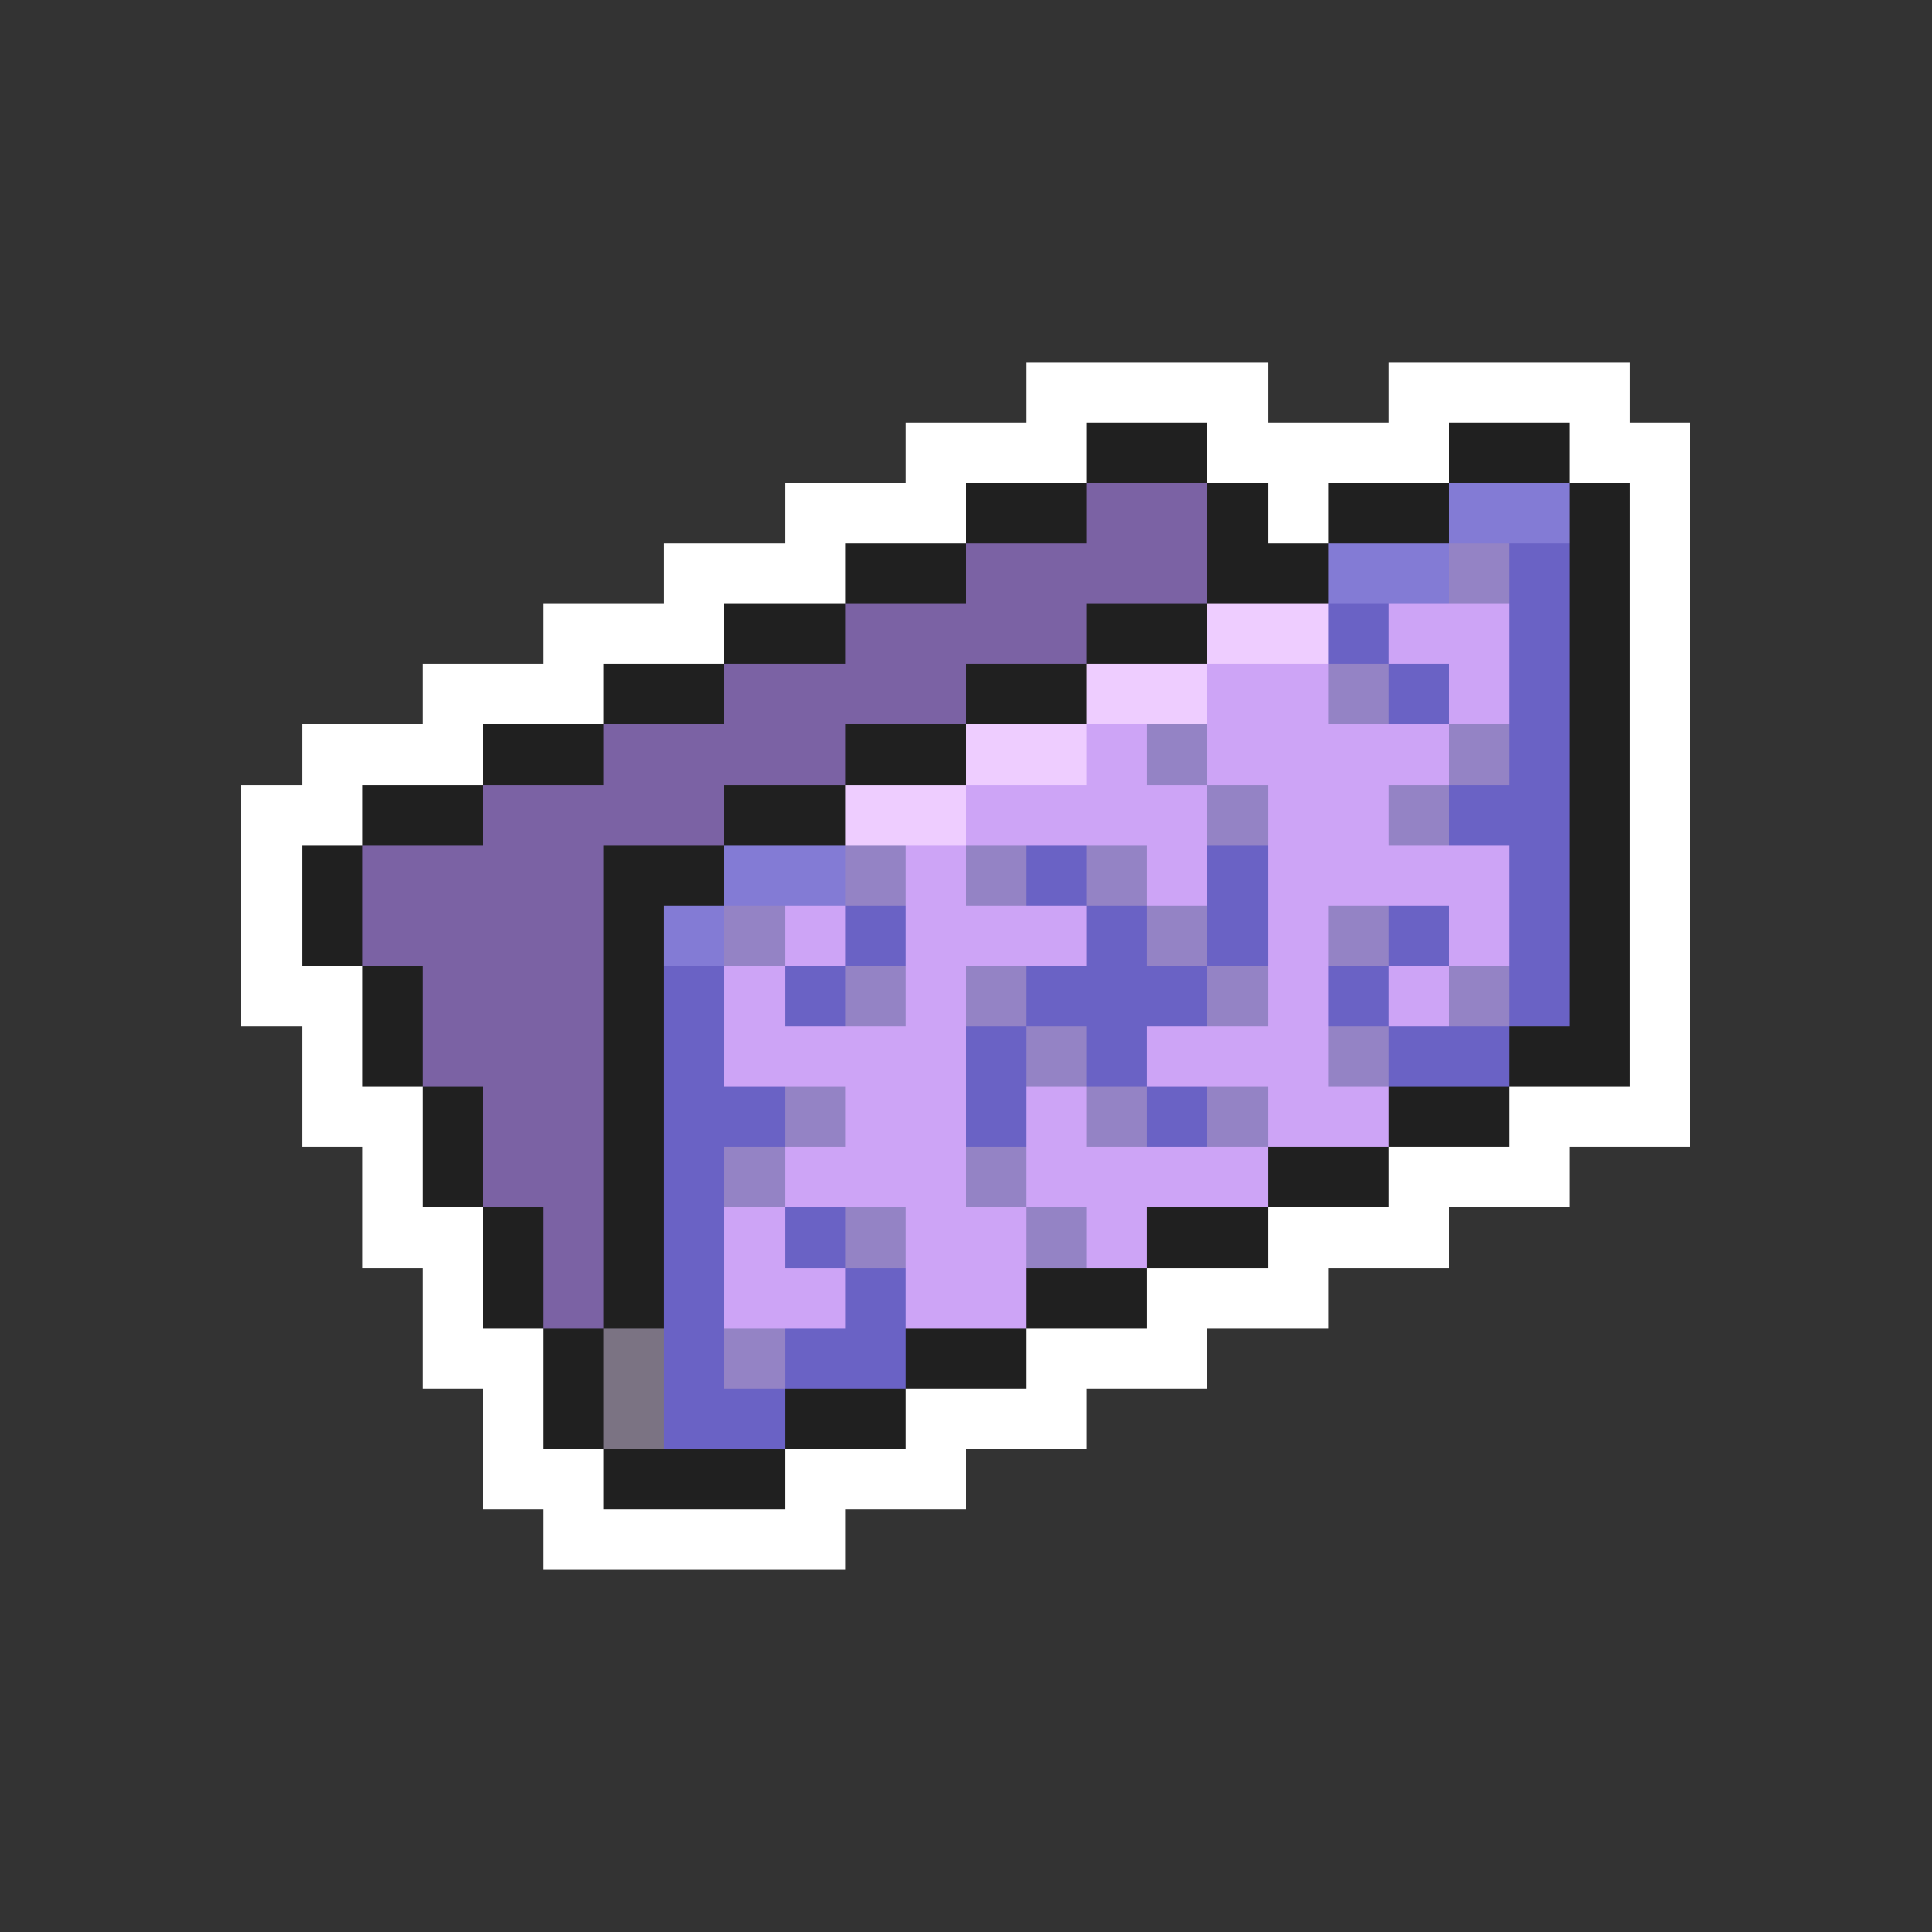 <svg xmlns="http://www.w3.org/2000/svg" viewBox="0 -0.5 32 32" shape-rendering="crispEdges">
<rect x="0" y="-0.5" width="32" height="32" fill="#333333" stroke="none"/>
<path stroke="#ffffff" d="M17 6h4M23 6h4M15 7h3M20 7h4M26 7h2M13 8h3M21 8h1M27 8h1M11 9h3M27 9h1M9 10h3M27 10h1M7 11h3M27 11h1M5 12h3M27 12h1M4 13h2M27 13h1M4 14h1M27 14h1M4 15h1M27 15h1M4 16h2M27 16h1M5 17h1M27 17h1M5 18h2M25 18h3M6 19h1M23 19h3M6 20h2M21 20h3M7 21h1M19 21h3M7 22h2M17 22h3M8 23h1M15 23h3M8 24h2M13 24h3M9 25h5" />
<path stroke="#202020" d="M18 7h2M24 7h2M16 8h2M20 8h1M22 8h2M26 8h1M14 9h2M20 9h2M26 9h1M12 10h2M18 10h2M26 10h1M10 11h2M16 11h2M26 11h1M8 12h2M14 12h2M26 12h1M6 13h2M12 13h2M26 13h1M5 14h1M10 14h2M26 14h1M5 15h1M10 15h1M26 15h1M6 16h1M10 16h1M26 16h1M6 17h1M10 17h1M25 17h2M7 18h1M10 18h1M23 18h2M7 19h1M10 19h1M21 19h2M8 20h1M10 20h1M19 20h2M8 21h1M10 21h1M17 21h2M9 22h1M15 22h2M9 23h1M13 23h2M10 24h3" />
<path stroke="#7b62a4" d="M18 8h2M16 9h4M14 10h4M12 11h4M10 12h4M8 13h4M6 14h4M6 15h4M7 16h3M7 17h3M8 18h2M8 19h2M9 20h1M9 21h1" />
<path stroke="#837bd5" d="M24 8h2M22 9h2M12 14h2M11 15h1" />
<path stroke="#9483c5" d="M24 9h1M22 11h1M19 12h1M24 12h1M20 13h1M23 13h1M14 14h1M16 14h1M18 14h1M12 15h1M19 15h1M22 15h1M14 16h1M16 16h1M20 16h1M24 16h1M17 17h1M22 17h1M13 18h1M18 18h1M20 18h1M12 19h1M16 19h1M14 20h1M17 20h1M12 22h1" />
<path stroke="#6a62c5" d="M25 9h1M22 10h1M25 10h1M23 11h1M25 11h1M25 12h1M24 13h2M17 14h1M20 14h1M25 14h1M14 15h1M18 15h1M20 15h1M23 15h1M25 15h1M11 16h1M13 16h1M17 16h3M22 16h1M25 16h1M11 17h1M16 17h1M18 17h1M23 17h2M11 18h2M16 18h1M19 18h1M11 19h1M11 20h1M13 20h1M11 21h1M14 21h1M11 22h1M13 22h2M11 23h2" />
<path stroke="#eecdff" d="M20 10h2M18 11h2M16 12h2M14 13h2" />
<path stroke="#cda4f6" d="M23 10h2M20 11h2M24 11h1M18 12h1M20 12h4M16 13h4M21 13h2M15 14h1M19 14h1M21 14h4M13 15h1M15 15h3M21 15h1M24 15h1M12 16h1M15 16h1M21 16h1M23 16h1M12 17h4M19 17h3M14 18h2M17 18h1M21 18h2M13 19h3M17 19h4M12 20h1M15 20h2M18 20h1M12 21h2M15 21h2" />
<path stroke="#7b7383" d="M10 22h1M10 23h1" />
</svg>